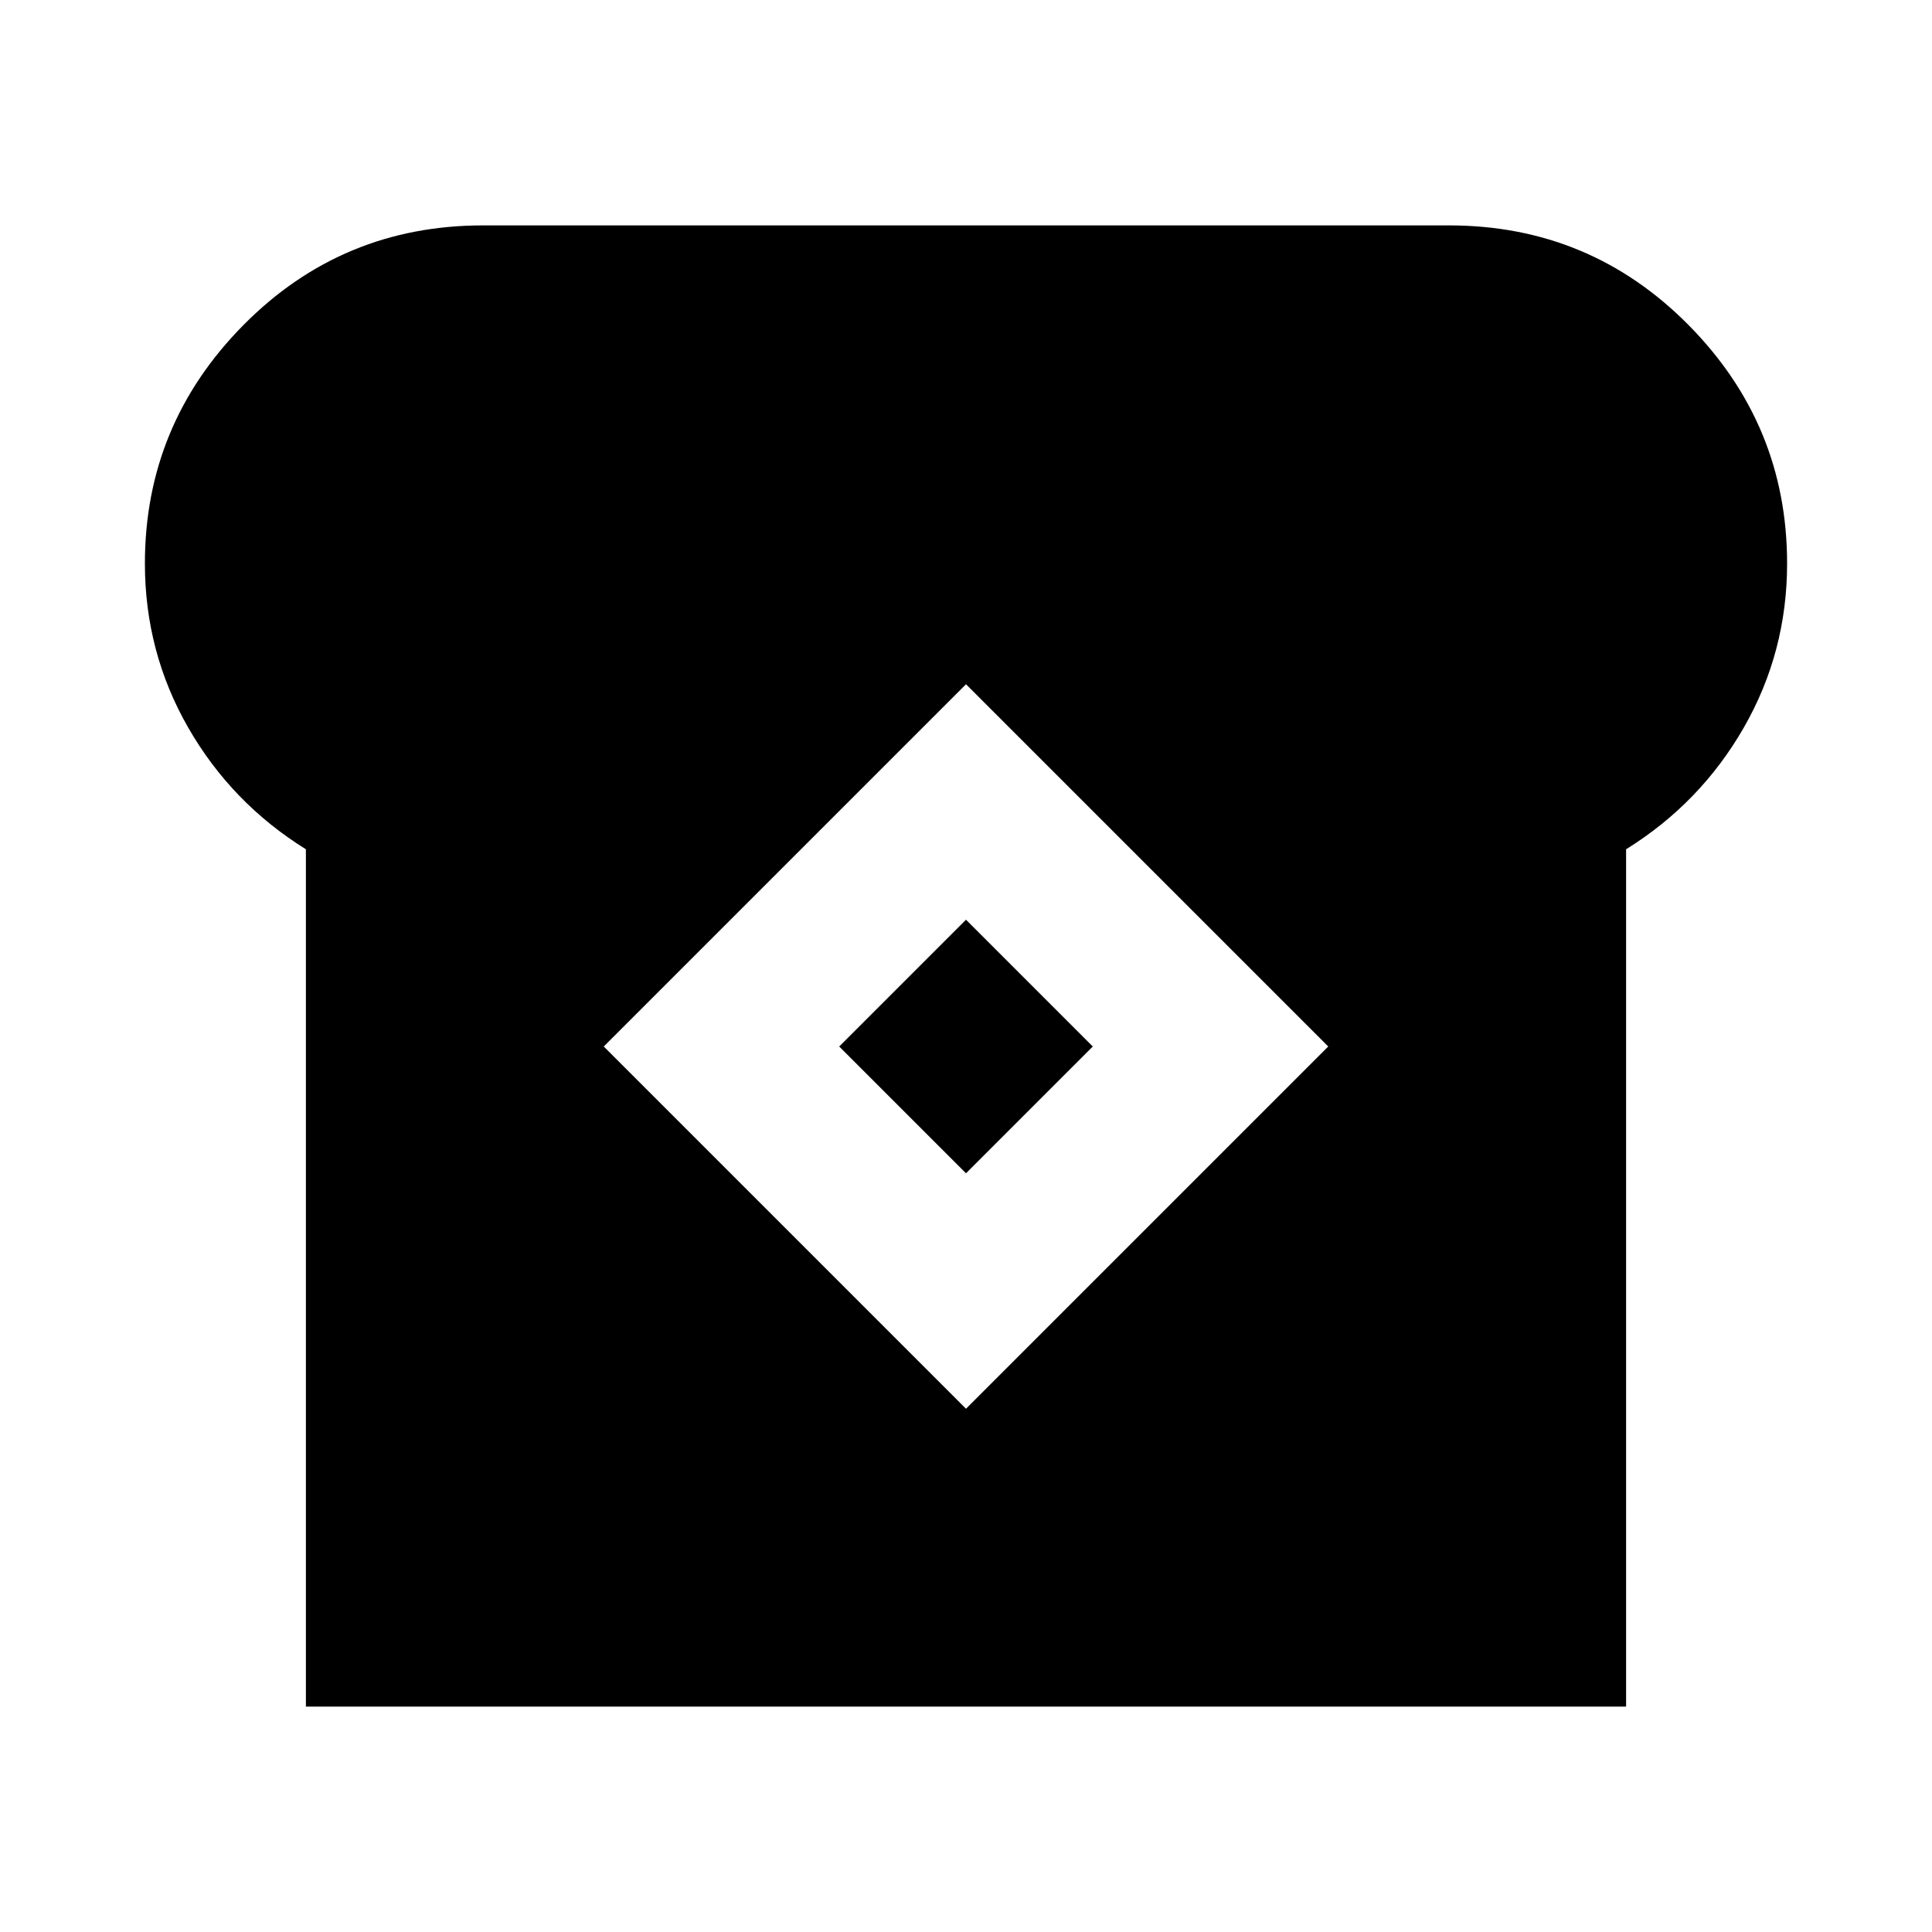 <svg xmlns="http://www.w3.org/2000/svg" height="24" width="24"><path d="M3.8 21.2V10.55Q2.875 9.975 2.337 9.037Q1.8 8.1 1.8 7Q1.8 5.275 3.025 4.037Q4.25 2.8 6 2.8H18Q19.75 2.8 20.975 4.037Q22.2 5.275 22.2 7Q22.2 8.1 21.663 9.037Q21.125 9.975 20.2 10.55V21.2ZM12 17.5 16.5 13 12 8.5 7.5 13ZM12 14.575 10.425 13 12 11.425 13.575 13Z"/></svg>